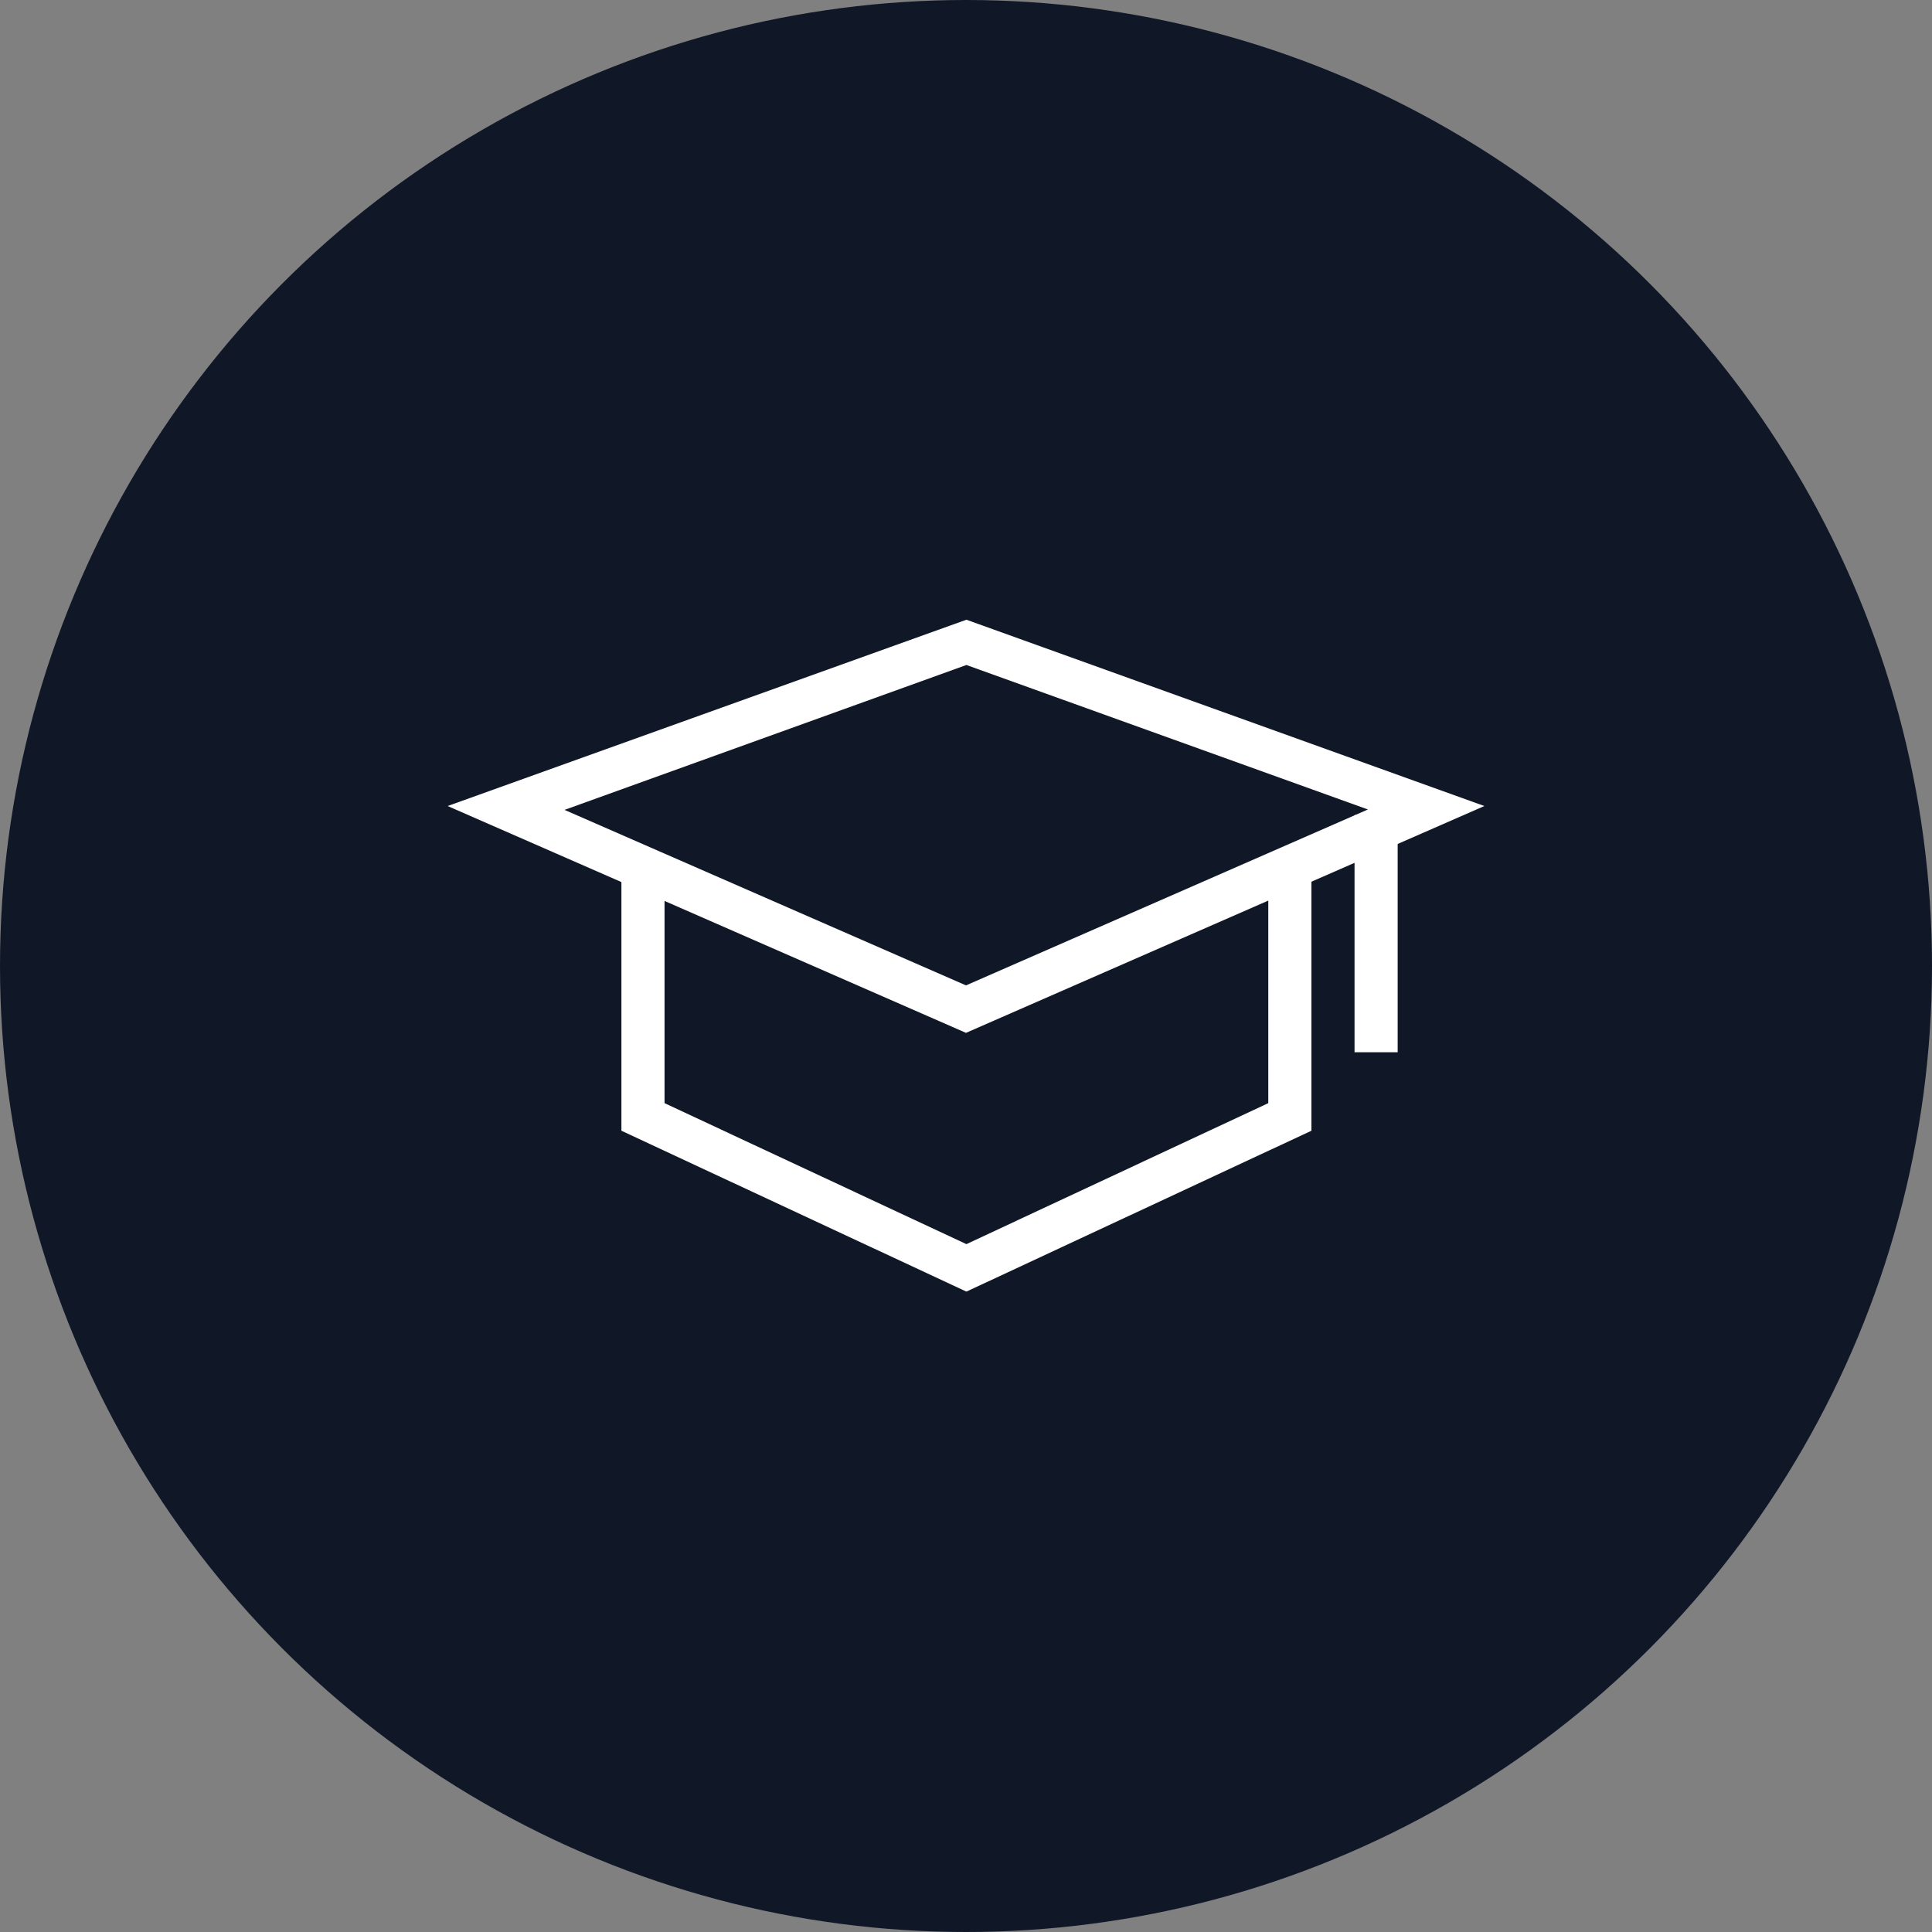 <?xml version="1.0" encoding="UTF-8"?>
<svg width="56px" height="56px" viewBox="0 0 56 56" version="1.1" xmlns="http://www.w3.org/2000/svg" xmlns:xlink="http://www.w3.org/1999/xlink">
    <rect x="0" y="0" width="56" height="56" fill="#808080" stroke="none"/>
    <!-- Generator: Sketch 57.1 (83088) - https://sketch.com -->
    <title>128-W56px</title>
    <desc>Created with Sketch.</desc>
    <g id="NEW_icons" stroke="none" stroke-width="1" fill="none" fill-rule="evenodd">
        <g id="icons_UD_new-Copy" transform="translate(-532, -16569)">
            <g id="128-W56px" transform="translate(532, 16569)">
                <circle id="Oval-Copy-857" fill="#101828" cx="28" cy="28" r="28"></circle>
                <g id="128-B32px-Copy-4" transform="translate(8, 8)">
                    <rect id="Rectangle" fill="#FFFFFF" fill-rule="nonzero" x="31.262" y="15.625" width="1.25" height="6.875"></rect>
                    <path d="M20,21.938 L4.975,15.363 L20.012,9.963 L35.025,15.363 L20,21.938 Z M8.363,15.475 L20,20.562 L31.65,15.463 L20.012,11.275 L8.363,15.475 Z" id="Shape" fill="#FFFFFF" fill-rule="nonzero"></path>
                    <polygon id="Path" fill="#FFFFFF" fill-rule="nonzero" points="20.012 29.438 10.012 24.775 10.012 17.5 11.262 17.5 11.262 23.975 20.012 28.062 28.762 23.975 28.762 17.5 30.012 17.5 30.012 24.775"></polygon>
                    <rect id="Rectangle" x="0" y="0" width="40" height="40"></rect>
                </g>
            </g>
        </g>
    </g>
</svg>